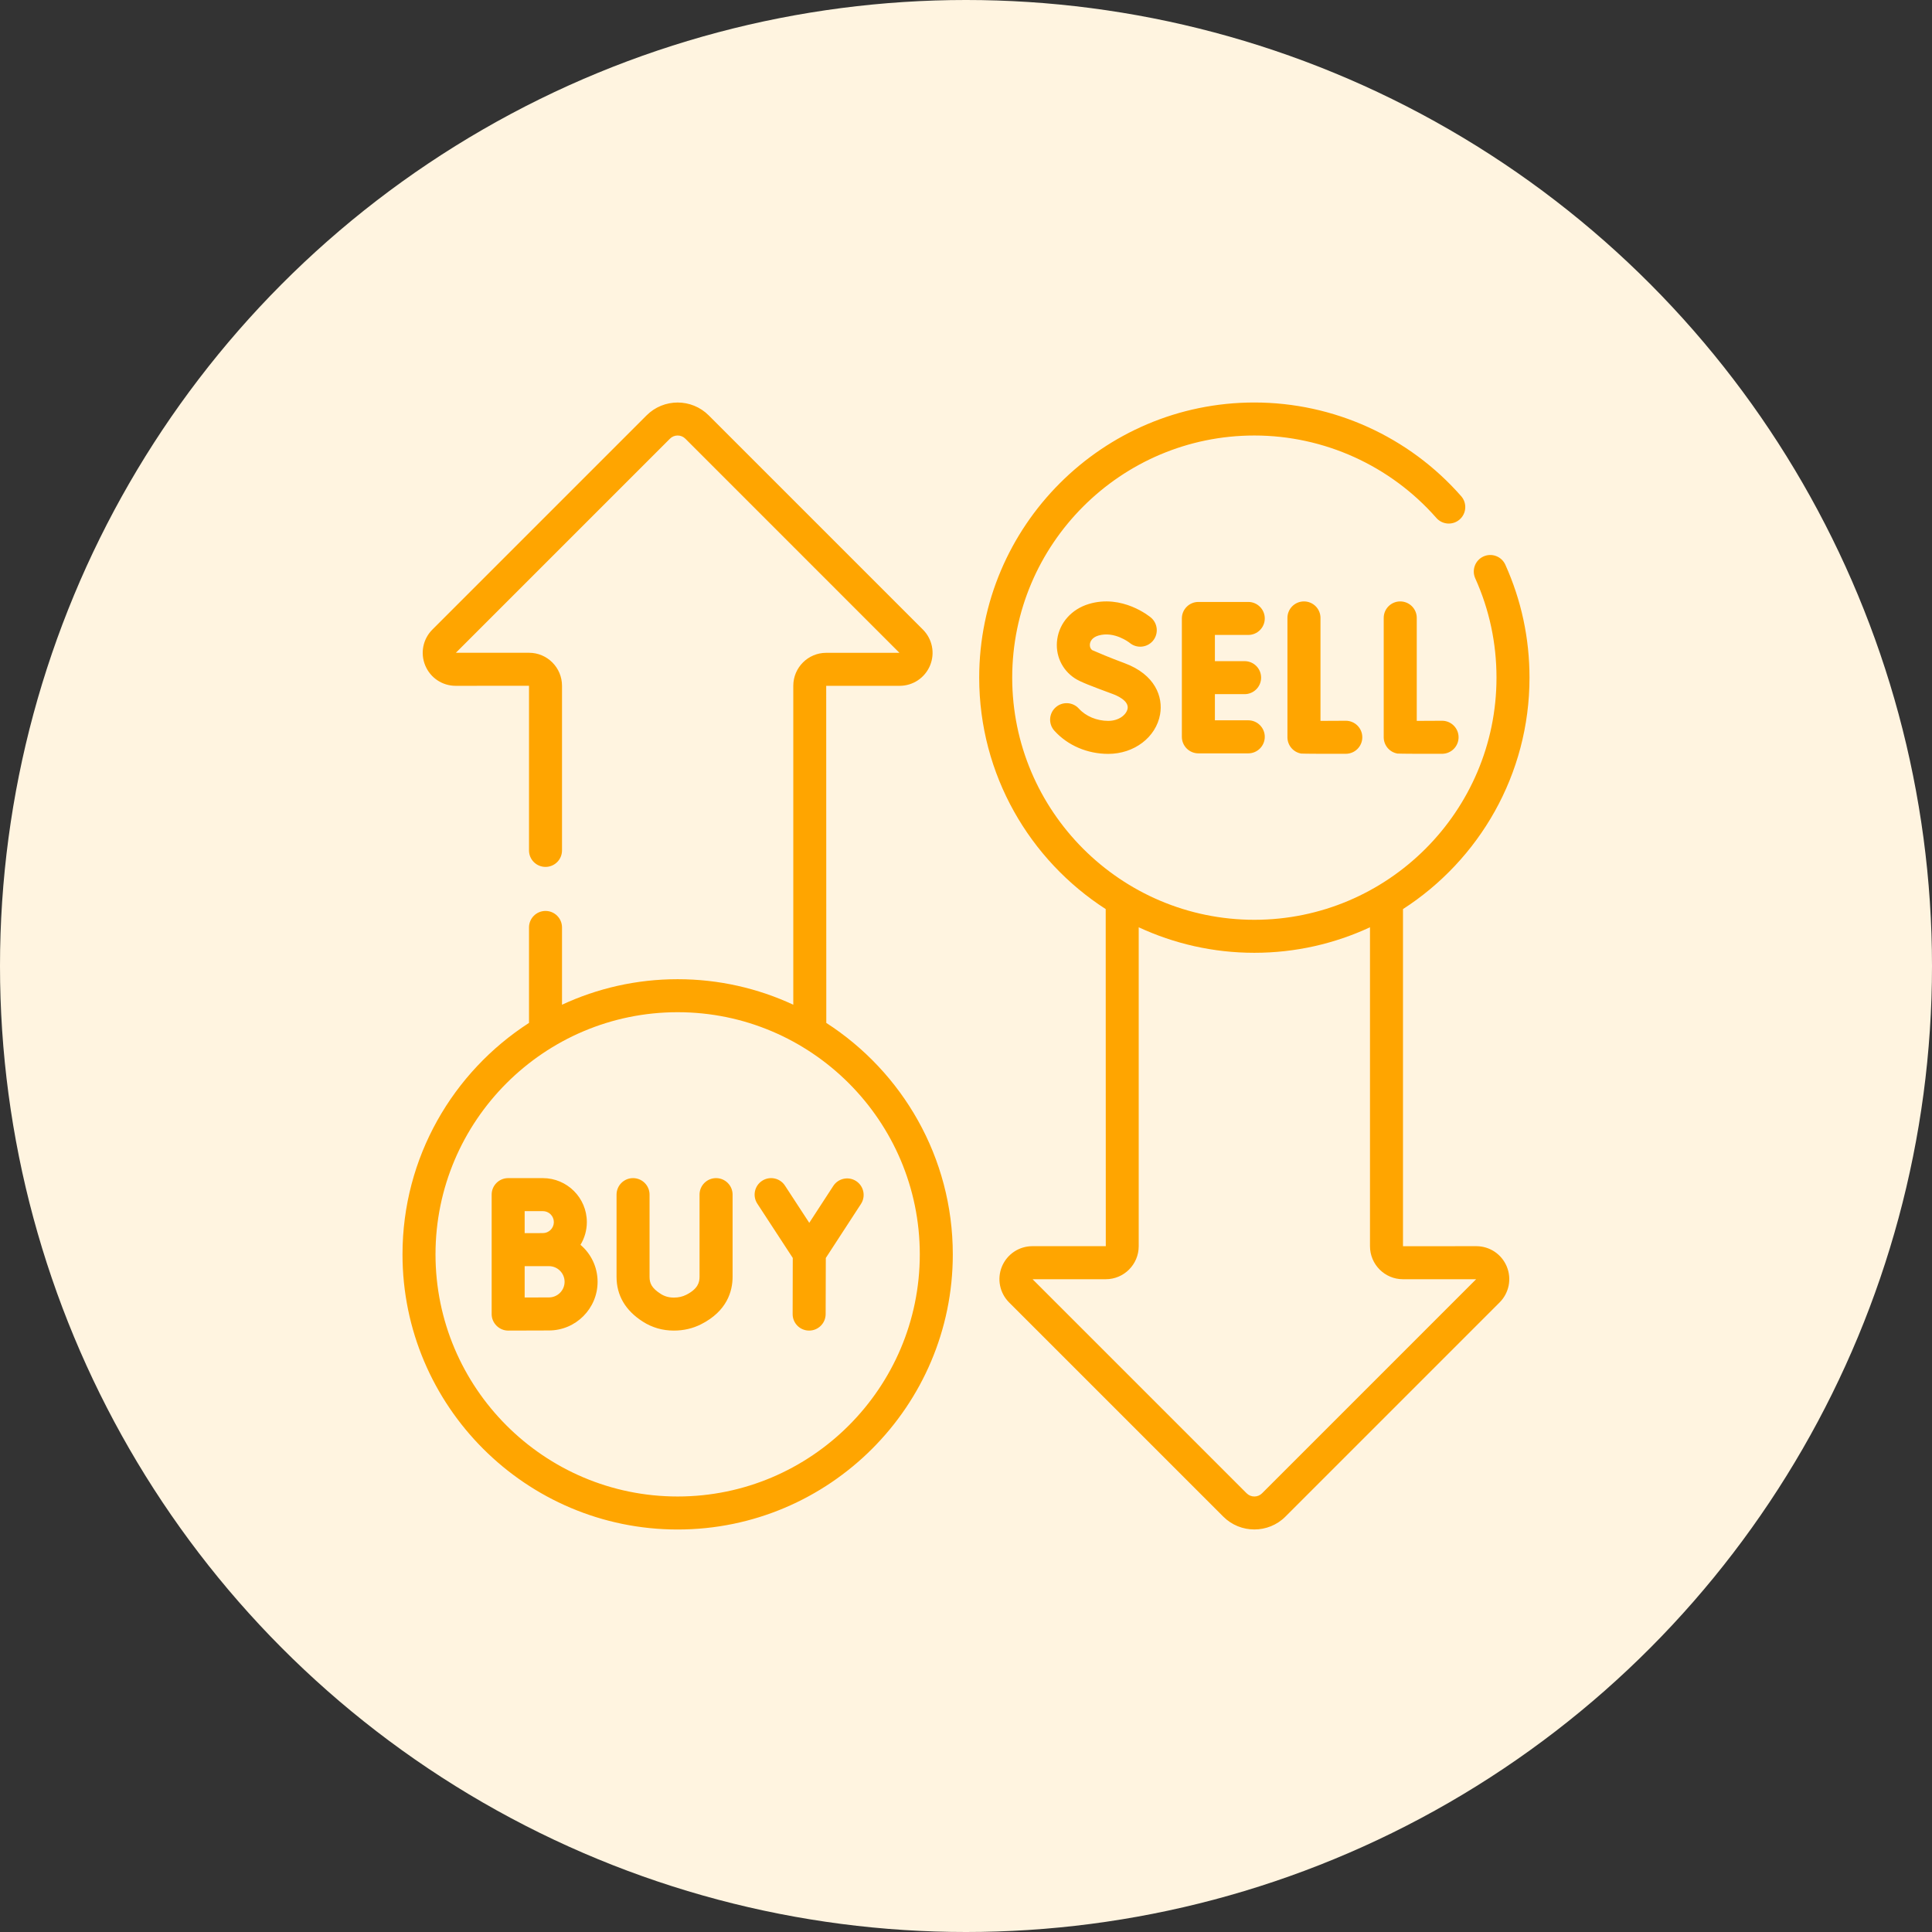 <svg width="48" height="48" viewBox="0 0 48 48" fill="none" xmlns="http://www.w3.org/2000/svg">
<rect x="0" y="0" width="48" height="48" fill="#333333" stroke="none"/>
<circle cx="24" cy="24" r="24" fill="#FFF4E0"/>
<path d="M20.703 29.464L20.106 30.381L19.502 29.456C19.378 29.266 19.124 29.213 18.934 29.337C18.745 29.46 18.691 29.715 18.815 29.904L19.696 31.253L19.693 32.647C19.692 32.874 19.875 33.058 20.102 33.058H20.103C20.329 33.058 20.512 32.875 20.513 32.649L20.517 31.254L21.391 29.911C21.514 29.721 21.46 29.467 21.271 29.344C21.081 29.22 20.827 29.274 20.703 29.464ZM17.791 29.27C17.564 29.27 17.38 29.453 17.38 29.68V31.72C17.38 31.859 17.341 32.022 17.047 32.17C16.955 32.216 16.856 32.238 16.743 32.238H16.741C16.618 32.238 16.511 32.208 16.415 32.146C16.184 31.999 16.138 31.875 16.138 31.722V29.68C16.138 29.453 15.954 29.27 15.728 29.27C15.502 29.27 15.318 29.453 15.318 29.68V31.722C15.318 32.184 15.538 32.56 15.973 32.837C16.202 32.983 16.46 33.058 16.74 33.058H16.742C16.983 33.058 17.21 33.006 17.416 32.902C18.064 32.575 18.201 32.079 18.201 31.72V29.68C18.201 29.453 18.017 29.27 17.791 29.27ZM14.422 30.927C14.522 30.762 14.58 30.569 14.58 30.363C14.58 29.76 14.09 29.27 13.487 29.27H12.625C12.399 29.27 12.215 29.453 12.215 29.68V32.648C12.214 32.87 12.402 33.059 12.625 33.058H12.627C12.627 33.058 13.419 33.055 13.638 33.055C14.305 33.055 14.847 32.512 14.847 31.846C14.847 31.478 14.682 31.148 14.422 30.927ZM13.035 30.09H13.487C13.638 30.09 13.76 30.212 13.76 30.363C13.76 30.513 13.638 30.636 13.487 30.636C13.424 30.636 13.035 30.637 13.035 30.637V30.09ZM13.638 32.234C13.526 32.234 13.265 32.235 13.035 32.236V31.457C13.082 31.457 13.638 31.457 13.638 31.457C13.852 31.457 14.027 31.631 14.027 31.846C14.027 32.06 13.852 32.234 13.638 32.234ZM36.678 30.961L34.857 30.962V22.586C36.746 21.368 38 19.246 38 16.836C38 15.859 37.798 14.915 37.4 14.031C37.307 13.824 37.064 13.732 36.857 13.825C36.651 13.918 36.559 14.161 36.652 14.368C37.002 15.145 37.18 15.976 37.18 16.836C37.18 20.153 34.481 22.852 31.164 22.852C27.847 22.852 25.148 20.153 25.148 16.836C25.148 13.519 27.847 10.82 31.164 10.82C32.895 10.82 34.543 11.567 35.686 12.868C35.836 13.039 36.095 13.055 36.265 12.906C36.435 12.757 36.452 12.497 36.302 12.327C35.004 10.848 33.131 10 31.164 10C27.395 10 24.328 13.067 24.328 16.836C24.328 19.246 25.582 21.368 27.471 22.586L27.473 30.961H25.65C25.318 30.961 25.021 31.159 24.893 31.466C24.766 31.773 24.836 32.123 25.071 32.359L30.392 37.68C30.605 37.893 30.885 37.999 31.164 37.999C31.444 37.999 31.723 37.893 31.936 37.68L37.258 32.358C37.492 32.123 37.562 31.773 37.435 31.466C37.307 31.159 37.011 30.961 36.678 30.961ZM31.356 37.1C31.305 37.152 31.236 37.18 31.164 37.18C31.092 37.18 31.024 37.152 30.972 37.1L25.654 31.782H27.473C27.924 31.782 28.291 31.414 28.291 30.962V23.038C29.165 23.444 30.139 23.672 31.164 23.672C32.19 23.672 33.163 23.444 34.037 23.038V30.962C34.037 31.414 34.404 31.782 34.855 31.782L36.674 31.782L31.356 37.1ZM20.529 25.414L20.527 17.039H22.35C22.682 17.039 22.979 16.841 23.107 16.534C23.234 16.227 23.164 15.877 22.929 15.641L17.608 10.32C17.182 9.894 16.49 9.894 16.064 10.32L10.742 15.642C10.507 15.877 10.438 16.227 10.565 16.534C10.693 16.841 10.989 17.039 11.322 17.039L13.143 17.038V21.128C13.143 21.355 13.326 21.538 13.553 21.538C13.78 21.538 13.963 21.355 13.963 21.128V17.038C13.963 16.586 13.596 16.218 13.145 16.218L11.326 16.218L16.644 10.9C16.695 10.848 16.764 10.82 16.836 10.82C16.908 10.82 16.976 10.848 17.028 10.9L22.346 16.219H20.527C20.076 16.219 19.709 16.586 19.709 17.038V24.962C18.835 24.556 17.861 24.328 16.836 24.328C15.81 24.328 14.837 24.556 13.963 24.962V23.042C13.963 22.816 13.78 22.632 13.553 22.632C13.326 22.632 13.143 22.816 13.143 23.042V25.414C11.254 26.632 10 28.754 10 31.164C10 34.933 13.067 38 16.836 38C20.605 38 23.672 34.933 23.672 31.164C23.672 28.754 22.418 26.632 20.529 25.414ZM16.836 37.18C13.519 37.18 10.82 34.481 10.82 31.164C10.82 27.847 13.519 25.148 16.836 25.148C20.153 25.148 22.852 27.847 22.852 31.164C22.852 34.481 20.153 37.18 16.836 37.18ZM27.535 17.91C27.25 17.91 26.977 17.796 26.804 17.605C26.652 17.437 26.393 17.424 26.225 17.576C26.057 17.728 26.044 17.988 26.196 18.155C26.527 18.521 27.015 18.73 27.535 18.73C28.179 18.73 28.721 18.317 28.822 17.749C28.899 17.319 28.706 16.759 27.934 16.474C27.576 16.343 27.243 16.199 27.133 16.151C27.072 16.099 27.074 16.027 27.079 15.997C27.085 15.952 27.118 15.842 27.287 15.791C27.684 15.672 28.056 15.963 28.068 15.973C28.241 16.116 28.498 16.093 28.644 15.921C28.789 15.748 28.767 15.489 28.594 15.343C28.565 15.319 27.882 14.755 27.051 15.006C26.626 15.134 26.326 15.469 26.267 15.88C26.211 16.268 26.379 16.64 26.705 16.853C26.842 16.942 27.09 17.037 27.65 17.244C27.745 17.279 28.05 17.408 28.015 17.605C27.988 17.755 27.801 17.91 27.535 17.91ZM31.013 15.775C31.239 15.775 31.423 15.592 31.423 15.365C31.423 15.139 31.239 14.955 31.013 14.955H29.774C29.547 14.955 29.363 15.139 29.363 15.365V18.306C29.363 18.533 29.547 18.717 29.774 18.717H31.013C31.239 18.717 31.423 18.533 31.423 18.306C31.423 18.08 31.239 17.896 31.013 17.896H30.184V17.246H30.922C31.148 17.246 31.332 17.062 31.332 16.836C31.332 16.609 31.148 16.426 30.922 16.426H30.184V15.775H31.013ZM32.397 14.942C32.17 14.942 31.986 15.125 31.986 15.352V18.317C31.986 18.517 32.13 18.688 32.327 18.722C32.357 18.727 33.097 18.73 33.438 18.728C33.665 18.726 33.847 18.542 33.846 18.315C33.845 18.089 33.661 17.907 33.436 17.907H33.434C33.243 17.908 33.005 17.909 32.807 17.91V15.352C32.807 15.125 32.623 14.942 32.397 14.942ZM34.788 14.942C34.562 14.942 34.378 15.125 34.378 15.352V18.317C34.378 18.517 34.522 18.688 34.719 18.722C34.749 18.727 35.489 18.73 35.83 18.728C36.057 18.726 36.239 18.542 36.238 18.315C36.237 18.089 36.053 17.907 35.828 17.907H35.825C35.635 17.908 35.396 17.909 35.199 17.91V15.352C35.199 15.125 35.015 14.942 34.788 14.942Z" fill="#FFA500"/>
</svg>
